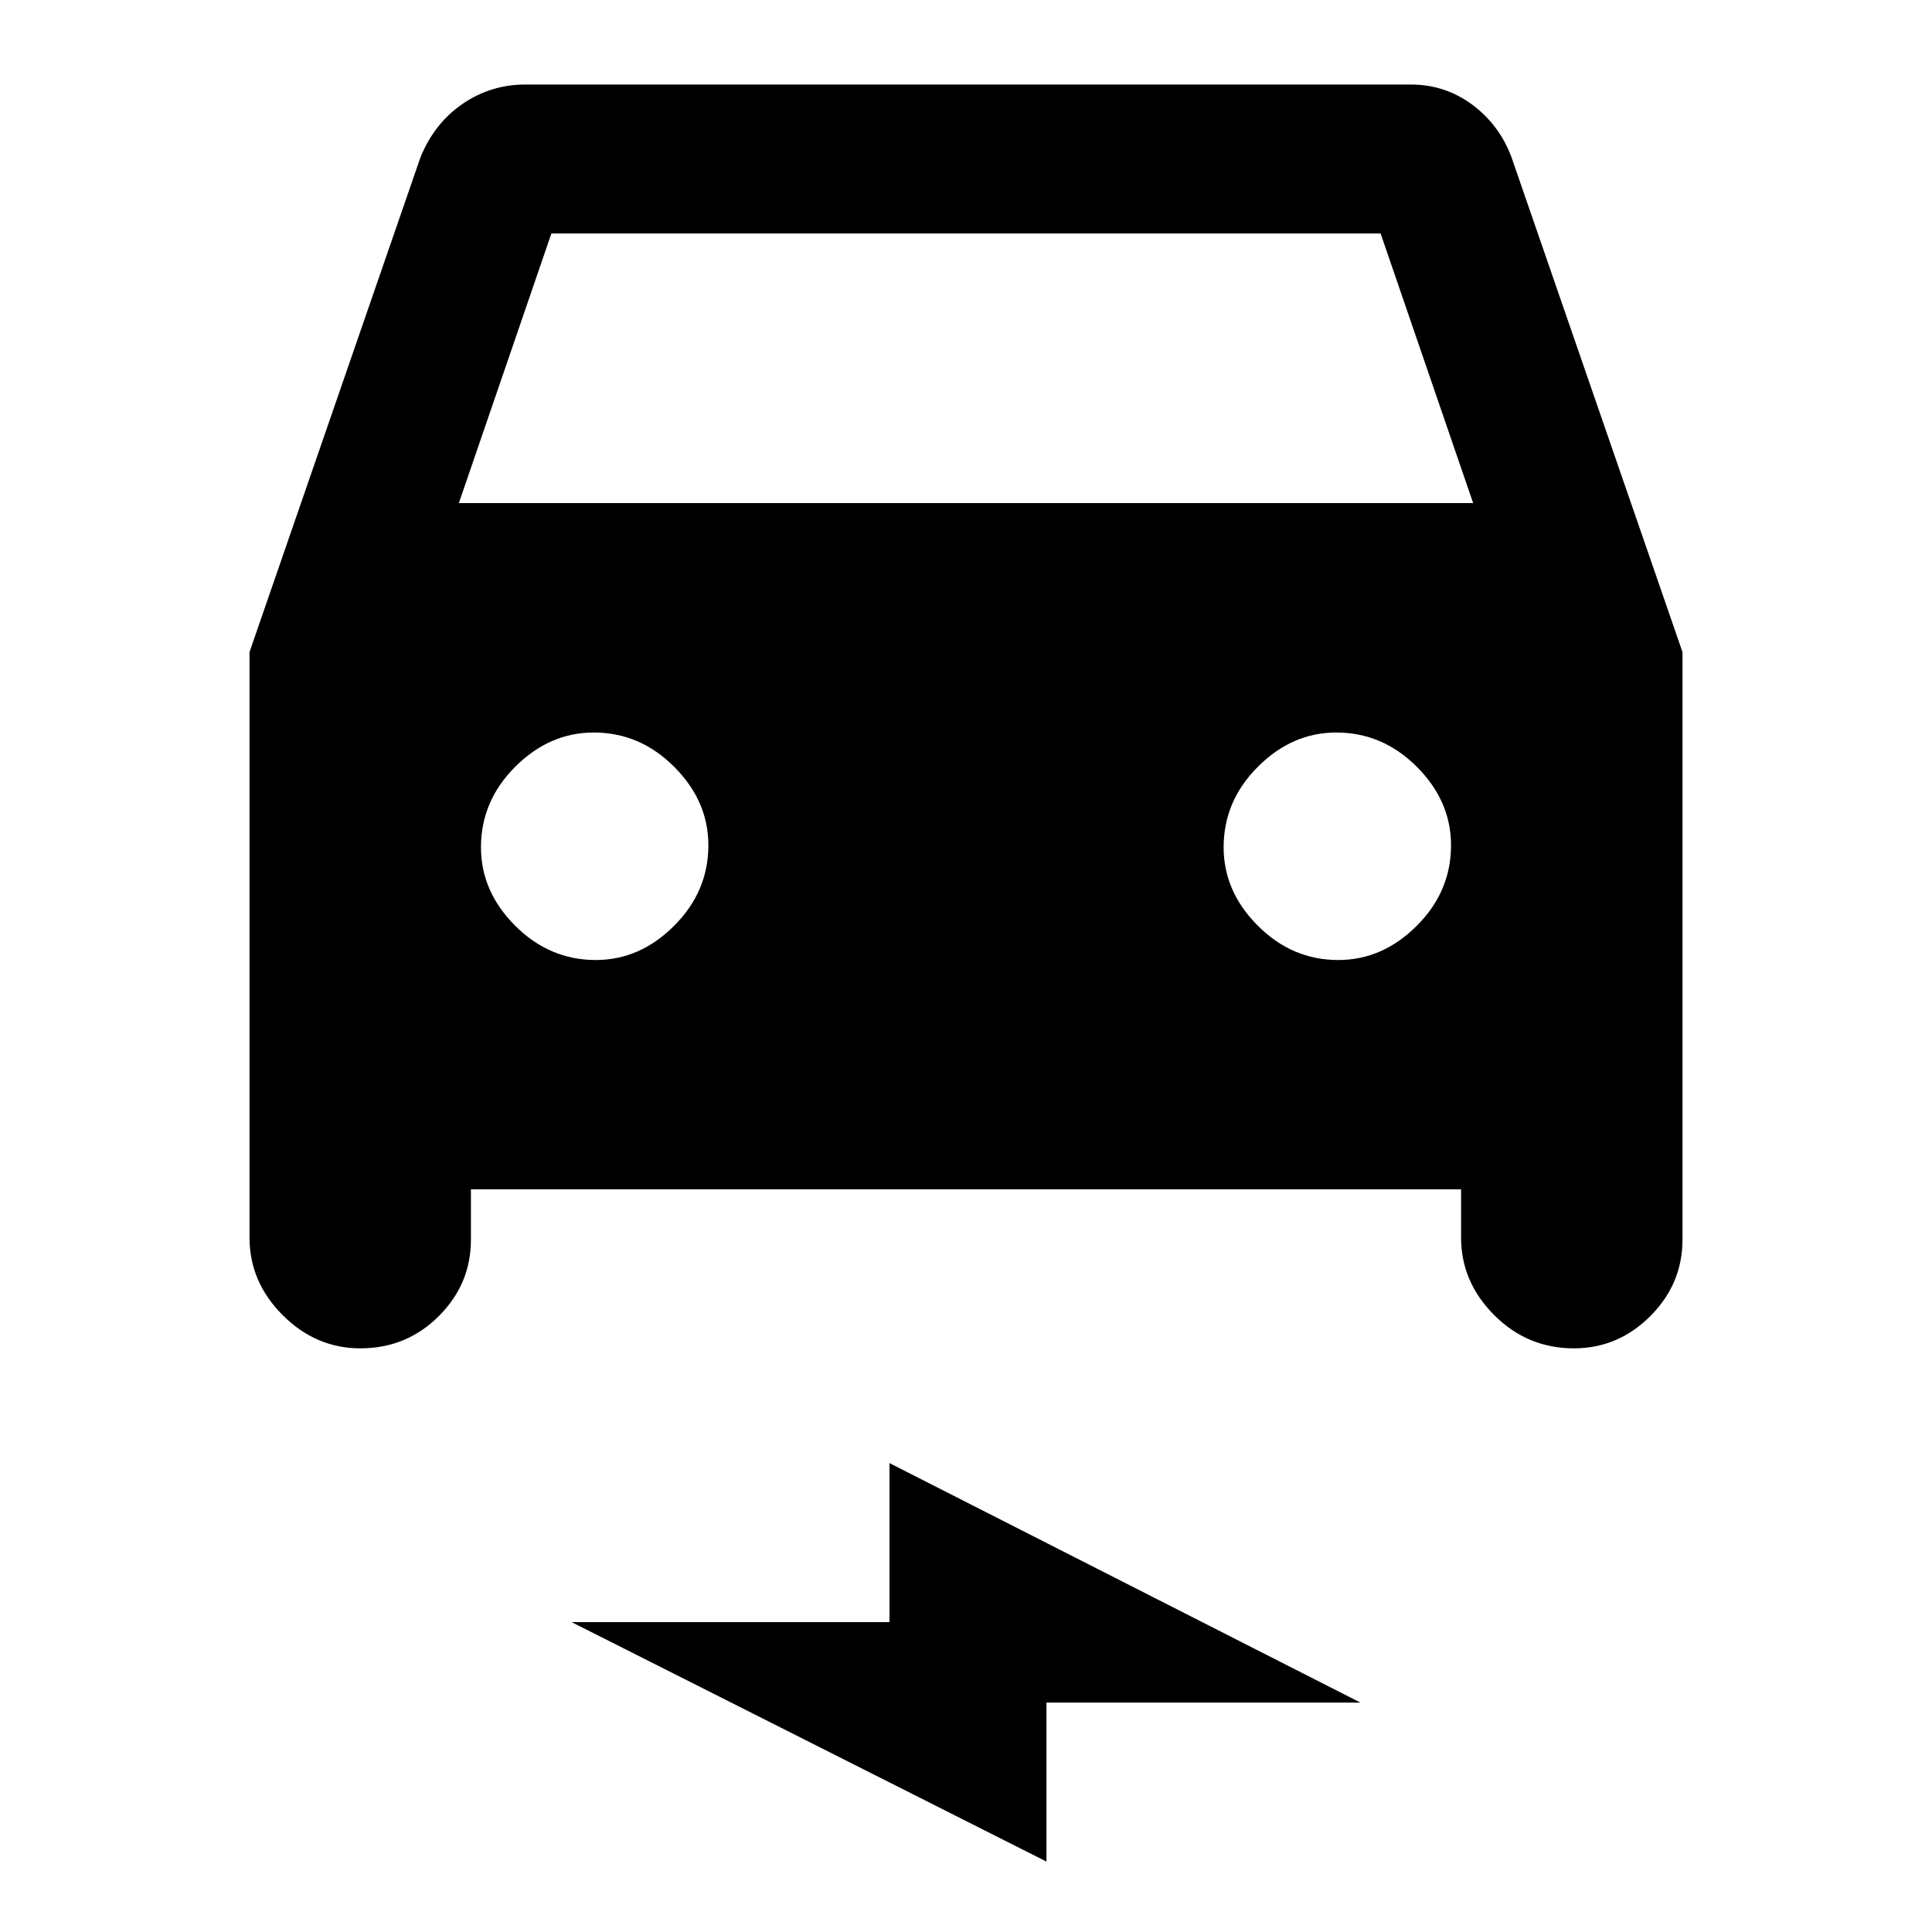 <svg xmlns="http://www.w3.org/2000/svg" height="20" width="20"><path d="M4.875 12.312v.521q0 .459-.333.792-.334.333-.813.333-.458 0-.802-.343-.344-.344-.344-.803V6.75l1.771-5.125q.146-.354.438-.552.291-.198.646-.198h9.166q.354 0 .636.208.281.209.406.542l1.771 5.125v6.083q0 .459-.334.792-.333.333-.791.333-.48 0-.823-.343-.344-.344-.344-.803v-.5ZM4.75 5.208h10.5l-.958-2.791H5.708Zm1.417 4.73q.458 0 .812-.355.354-.354.354-.833 0-.458-.354-.812-.354-.355-.833-.355-.458 0-.813.355-.354.354-.354.833 0 .458.354.812.355.355.834.355Zm7.687 0q.458 0 .813-.355.354-.354.354-.833 0-.458-.354-.812-.355-.355-.834-.355-.458 0-.812.355-.354.354-.354.833 0 .458.354.812.354.355.833.355Zm-3.021 9.333-4.916-2.479h3.291v-1.646l4.875 2.479h-3.25Z"/></svg>